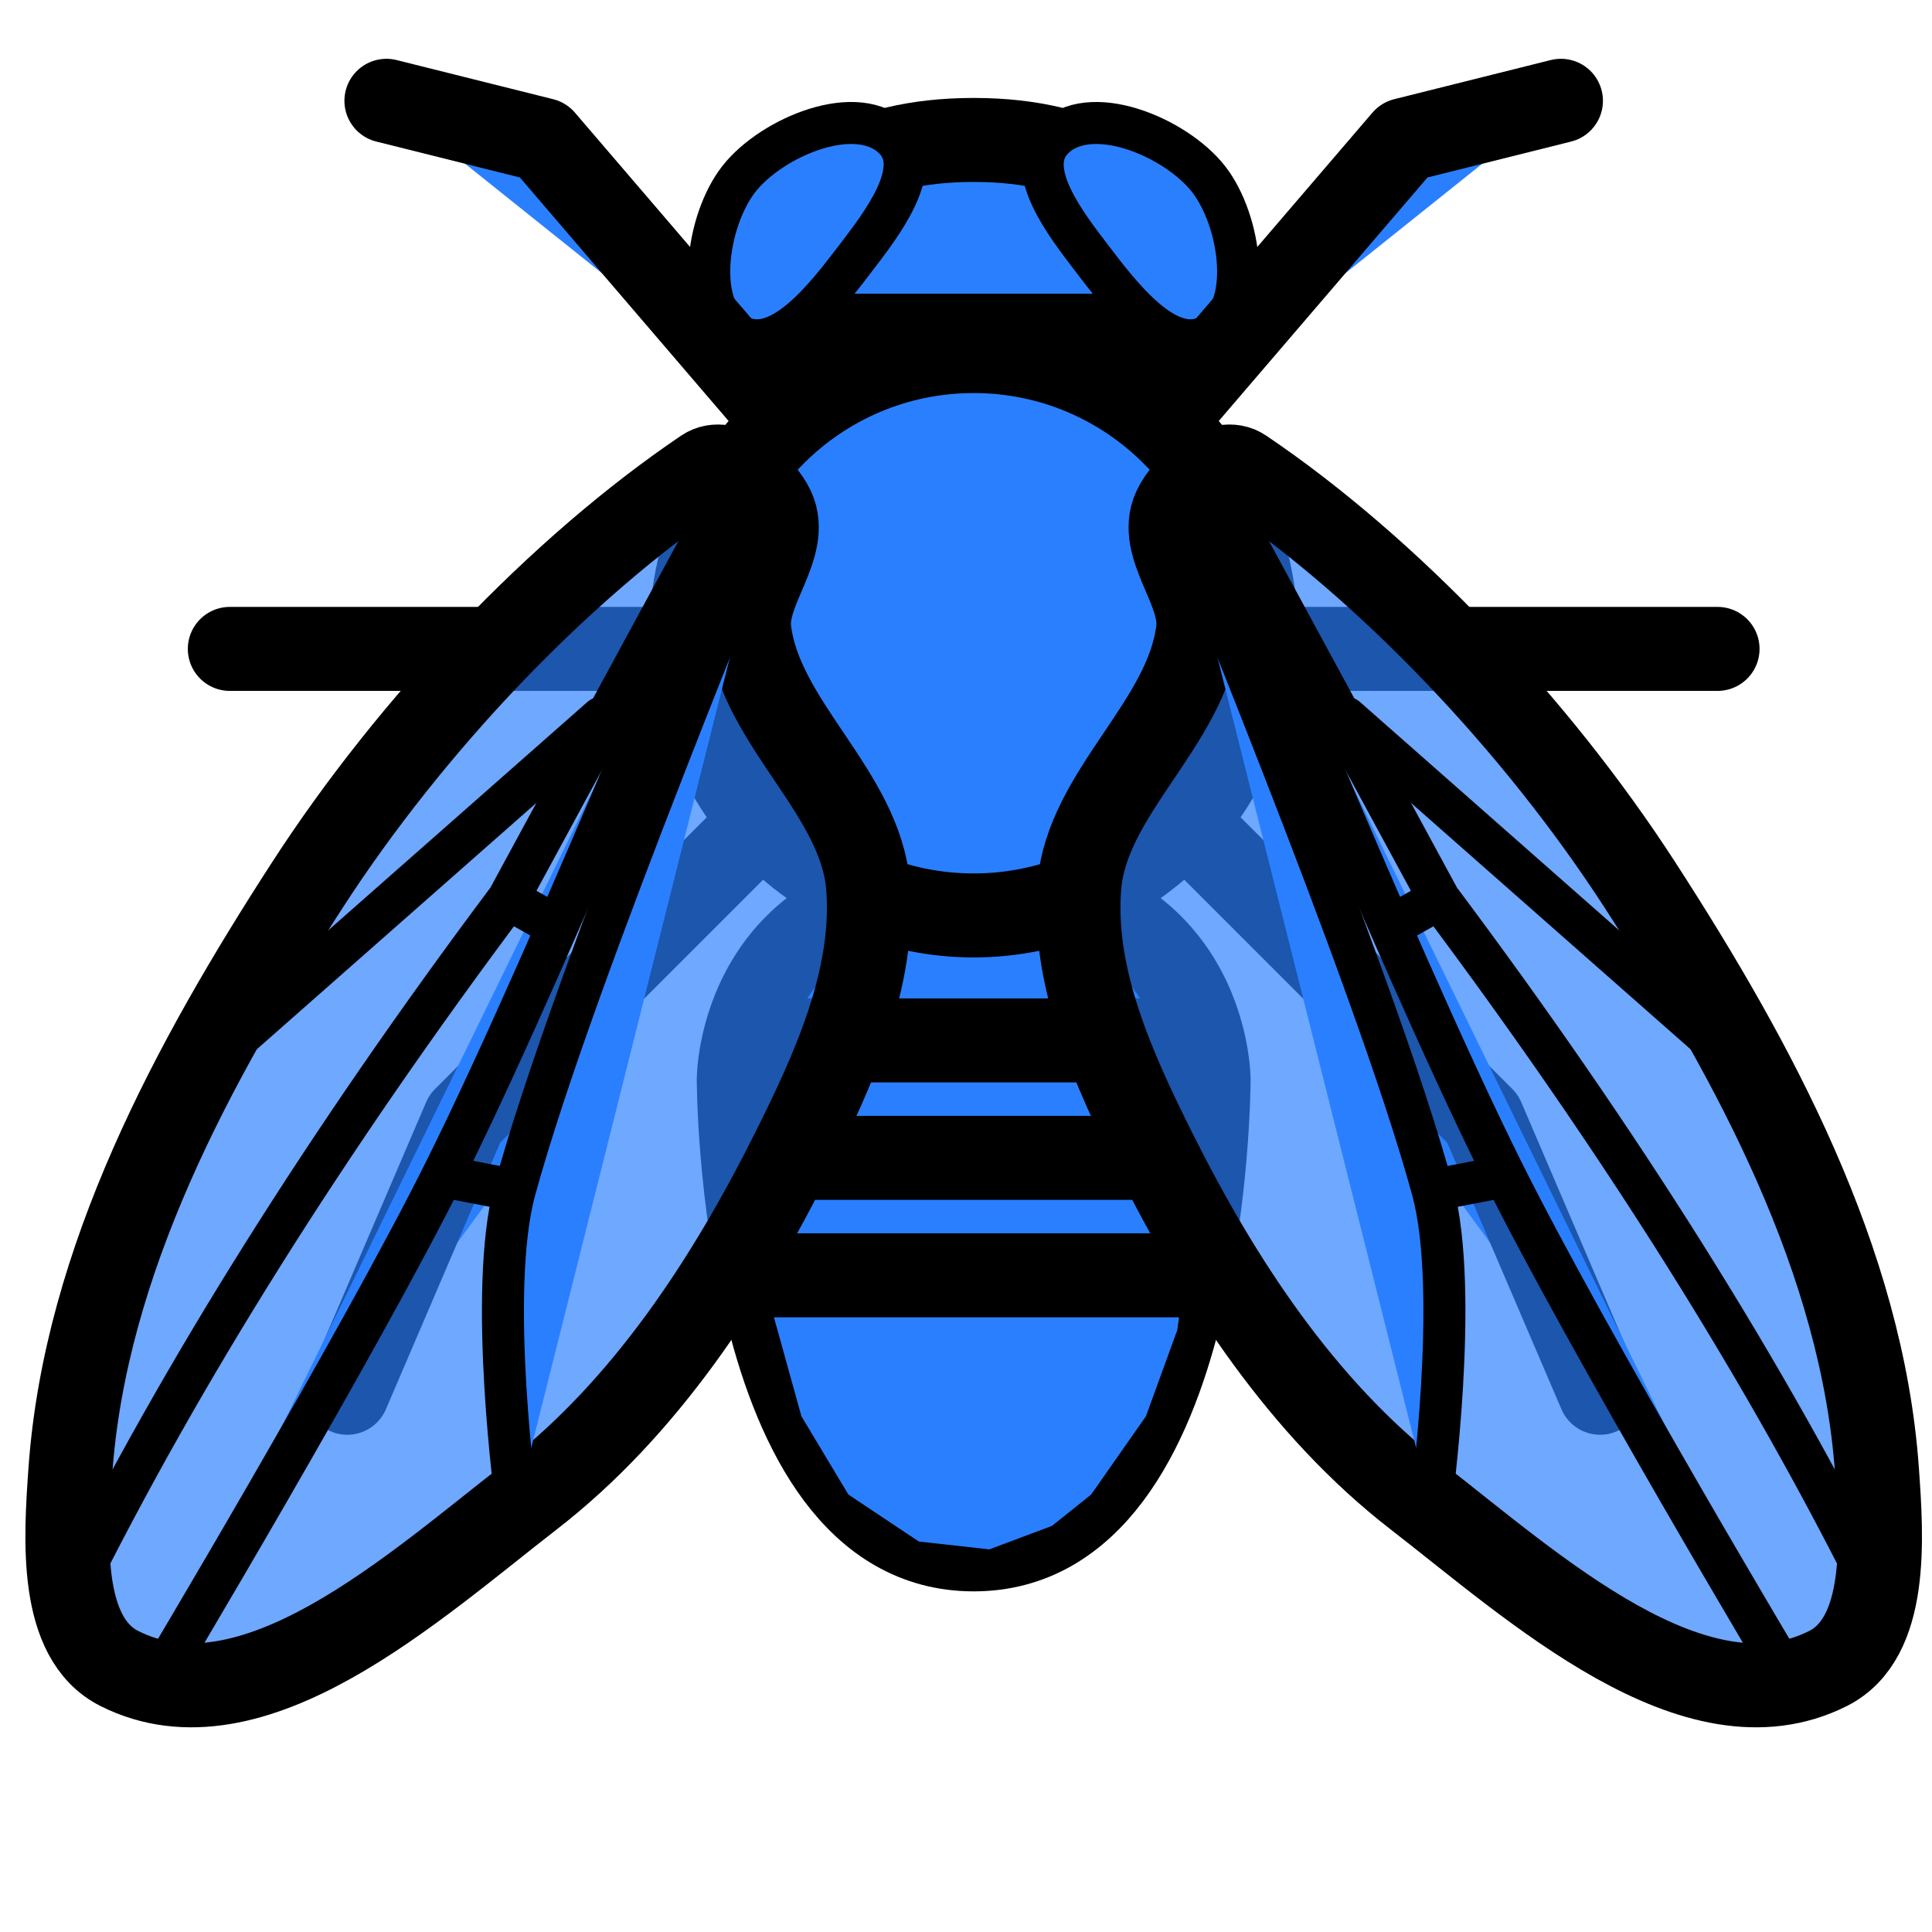 <?xml version="1.0" encoding="UTF-8" standalone="no"?>
<!-- Created with Inkscape (http://www.inkscape.org/) -->

<svg
   xmlns:dc="http://purl.org/dc/elements/1.1/"
   xmlns:cc="http://creativecommons.org/ns#"
   xmlns:rdf="http://www.w3.org/1999/02/22-rdf-syntax-ns#"
   xmlns:svg="http://www.w3.org/2000/svg"
   xmlns="http://www.w3.org/2000/svg"
   xmlns:sodipodi="http://sodipodi.sourceforge.net/DTD/sodipodi-0.dtd"
   xmlns:inkscape="http://www.inkscape.org/namespaces/inkscape"
   width="230"
   height="230"
   viewBox="0 0 230 230"
   version="1.1"
   id="svg5518"
   inkscape:version="0.92.4 (5da689c313, 2019-01-14)"
   sodipodi:docname="L_CC_Wikipedia_Drosophila_melanogaster_infected_classII.svg">
  <title
     id="title846">Drosophila Melanogaster</title>
  <defs
     id="defs5512" />
  <sodipodi:namedview
     id="base"
     pagecolor="#ffffff"
     bordercolor="#666666"
     borderopacity="1.0"
     inkscape:pageopacity="0.0"
     inkscape:pageshadow="2"
     inkscape:zoom="1.979899"
     inkscape:cx="140.07578"
     inkscape:cy="137.93091"
     inkscape:document-units="px"
     inkscape:current-layer="layer1"
     showgrid="true"
     units="px"
     inkscape:window-width="1080"
     inkscape:window-height="1891"
     inkscape:window-x="1080"
     inkscape:window-y="0"
     inkscape:window-maximized="1">
    <inkscape:grid
       type="xygrid"
       id="grid5520" />
  </sodipodi:namedview>
  <g
     inkscape:label="Layer 1"
     inkscape:groupmode="layer"
     id="layer1"
     transform="translate(0,-236.146)">
    <path
       style="fill:#2a7fff;stroke:#000000;stroke-width:10;stroke-linecap:round;stroke-linejoin:round;stroke-miterlimit:4;stroke-dasharray:none;stroke-opacity:1"
       d="m 139.218,332.039 37.286,37.286 13.982,32.625"
       id="path833"
       inkscape:connector-curvature="0" />
    <path
       style="fill:#2a7fff;stroke:#000000;stroke-width:10;stroke-linecap:round;stroke-linejoin:miter;stroke-miterlimit:4;stroke-dasharray:none;stroke-opacity:1"
       d="m 148.54,313.396 h 55.929"
       id="path831"
       inkscape:connector-curvature="0" />
    <path
       style="fill:#2a7fff;fill-opacity:1;stroke:#000000;stroke-width:10;stroke-linecap:butt;stroke-linejoin:miter;stroke-miterlimit:4;stroke-dasharray:none;stroke-opacity:1"
       d="m 115.914,420.594 c -27.965,0 -27.965,-55.929 -27.965,-55.929 0,0 0,-23.304 27.965,-23.304 27.965,0 27.965,23.304 27.965,23.304 0,0 0,55.929 -27.965,55.929 z"
       id="path5522"
       inkscape:connector-curvature="0"
       sodipodi:nodetypes="zczcz" />
    <path
       style="fill:#2a7fff;stroke:none;stroke-width:10;stroke-linecap:butt;stroke-linejoin:miter;stroke-miterlimit:4;stroke-dasharray:none;stroke-opacity:1"
       d="m 90.746,387.969 4.661,16.779 5.593,9.322 8.389,5.593 8.389,0.932 7.457,-2.796 4.661,-3.729 6.525,-9.322 3.729,-10.254 0.932,-6.525 z"
       id="path6073"
       inkscape:connector-curvature="0" />
    <path
       style="fill:#2a7fff;stroke:#000000;stroke-width:10;stroke-linecap:butt;stroke-linejoin:miter;stroke-miterlimit:4;stroke-dasharray:none;stroke-opacity:1"
       d="M 87.95,360.004 H 143.879"
       id="path6067"
       inkscape:connector-curvature="0" />
    <path
       style="fill:#2a7fff;stroke:#000000;stroke-width:10;stroke-linecap:butt;stroke-linejoin:miter;stroke-miterlimit:4;stroke-dasharray:none;stroke-opacity:1"
       d="M 87.95,373.986 H 143.879"
       id="path6069"
       inkscape:connector-curvature="0" />
    <path
       style="fill:#2a7fff;stroke:#000000;stroke-width:10;stroke-linecap:butt;stroke-linejoin:miter;stroke-miterlimit:4;stroke-dasharray:none;stroke-opacity:1"
       d="M 90.746,387.969 H 141.083"
       id="path6071"
       inkscape:connector-curvature="0" />
    <circle
       style="fill:#2a7fff;fill-opacity:1;stroke:#000000;stroke-width:10;stroke-miterlimit:4;stroke-dasharray:none;stroke-opacity:1"
       id="path6075"
       cx="115.914"
       cy="311.532"
       r="33.594" />
    <path
       style="fill:#2a7fff;fill-opacity:1;stroke:#000000;stroke-width:10;stroke-linecap:butt;stroke-linejoin:round;stroke-miterlimit:4;stroke-dasharray:none;stroke-opacity:1"
       d="M 115.914,276.11 H 87.95 c 0,0 0,-23.304 27.965,-23.304 27.965,0 27.965,23.304 27.965,23.304 h -27.965"
       id="path6077"
       inkscape:connector-curvature="0"
       sodipodi:nodetypes="cczcc" />
    <path
       sodipodi:nodetypes="aaaaa"
       inkscape:connector-curvature="0"
       id="path6083"
       d="m 143.879,276.11 c -4.939,2.643 -10.582,-4.87 -13.982,-9.322 -2.982,-3.904 -7.999,-10.378 -4.661,-13.982 4.352,-4.7 14.701,-0.388 18.643,4.661 3.824,4.898 5.479,15.711 0,18.643 z"
       style="fill:#2a7fff;fill-opacity:1;stroke:#000000;stroke-width:5;stroke-linecap:butt;stroke-linejoin:miter;stroke-miterlimit:4;stroke-dasharray:none;stroke-opacity:1" />
    <path
       style="fill:#2a7fff;fill-opacity:0.678;stroke:#000000;stroke-width:10;stroke-linecap:butt;stroke-linejoin:miter;stroke-miterlimit:4;stroke-dasharray:none;stroke-opacity:1"
       d="m 147.94,292.149 c 17.273,11.666 34.932,30.242 47.314,49.383 13.614,21.045 26.428,44.705 28.197,69.708 0.57,8.065 1.385,19.914 -5.84,23.543 -15.829,7.951 -35.01,-9.683 -49.015,-20.529 -13.55,-10.493 -23.429,-25.616 -31.095,-40.944 -4.9,-9.798 -9.872,-20.681 -9.018,-31.602 0.873,-11.176 12.784,-19.385 14.141,-30.513 0.594,-4.877 -4.866,-10.01 -2.803,-14.47 1.304,-2.82 5.546,-6.315 8.121,-4.576 z"
       id="path6085"
       inkscape:connector-curvature="0"
       sodipodi:nodetypes="saaaaaaaas" />
    <path
       style="fill:#2a7fff;stroke:#000000;stroke-width:5;stroke-linecap:butt;stroke-linejoin:miter;stroke-miterlimit:4;stroke-dasharray:none;stroke-opacity:1"
       d="m 140.173,295.455 c -0.282,0.414 23.321,56.475 30.375,82.39 3.29,12.086 -0.226,37.576 -0.226,37.576"
       id="path6087"
       inkscape:connector-curvature="0"
       sodipodi:nodetypes="csc" />
    <path
       style="fill:#2a7fff;stroke:#000000;stroke-width:5;stroke-linecap:butt;stroke-linejoin:miter;stroke-miterlimit:4;stroke-dasharray:none;stroke-opacity:1"
       d="m 142.964,292.813 c 0,0 22.461,55.681 35.808,82.538 10.371,20.869 34.32,60.908 34.32,60.908"
       id="path6089"
       inkscape:connector-curvature="0"
       sodipodi:nodetypes="cac" />
    <path
       style="fill:#2a7fff;stroke:#000000;stroke-width:5;stroke-linecap:butt;stroke-linejoin:miter;stroke-miterlimit:4;stroke-dasharray:none;stroke-opacity:1"
       d="m 179.23,376.163 -8.682,1.682"
       id="path6091"
       inkscape:connector-curvature="0" />
    <path
       style="fill:#2a7fff;stroke:#000000;stroke-width:5;stroke-linecap:butt;stroke-linejoin:miter;stroke-miterlimit:4;stroke-dasharray:none;stroke-opacity:1"
       d="m 143.776,292.355 27.559,50.808 c 21.545,28.774 38.948,56.444 52.108,82.983"
       id="path6093"
       inkscape:connector-curvature="0"
       sodipodi:nodetypes="ccc" />
    <path
       style="fill:#2a7fff;stroke:#000000;stroke-width:5;stroke-linecap:butt;stroke-linejoin:miter;stroke-miterlimit:4;stroke-dasharray:none;stroke-opacity:1"
       d="m 171.335,343.163 -5.685,3.203"
       id="path6095"
       inkscape:connector-curvature="0"
       sodipodi:nodetypes="cc" />
    <path
       style="fill:#2a7fff;stroke:#000000;stroke-width:5;stroke-linecap:round;stroke-linejoin:miter;stroke-miterlimit:4;stroke-dasharray:none;stroke-opacity:1"
       d="m 160.25,321.591 48.88,43.074"
       id="path6097"
       inkscape:connector-curvature="0" />
    <path
       style="fill:#2a7fff;stroke:#000000;stroke-width:10;stroke-linecap:round;stroke-linejoin:round;stroke-miterlimit:4;stroke-dasharray:none;stroke-opacity:1"
       d="m 139.218,285.432 27.965,-32.625 18.643,-4.661"
       id="path829"
       inkscape:connector-curvature="0" />
    <path
       inkscape:connector-curvature="0"
       id="path865"
       d="M 92.611,332.039 55.325,369.326 41.342,401.951"
       style="fill:#2a7fff;stroke:#000000;stroke-width:10;stroke-linecap:round;stroke-linejoin:round;stroke-miterlimit:4;stroke-dasharray:none;stroke-opacity:1" />
    <path
       inkscape:connector-curvature="0"
       id="path867"
       d="M 83.289,313.396 H 27.36"
       style="fill:#2a7fff;stroke:#000000;stroke-width:10;stroke-linecap:round;stroke-linejoin:miter;stroke-miterlimit:4;stroke-dasharray:none;stroke-opacity:1" />
    <path
       style="fill:#2a7fff;fill-opacity:1;stroke:#000000;stroke-width:5;stroke-linecap:butt;stroke-linejoin:miter;stroke-miterlimit:4;stroke-dasharray:none;stroke-opacity:1"
       d="m 87.95,276.11 c 4.939,2.643 10.582,-4.87 13.982,-9.322 2.982,-3.904 7.999,-10.378 4.661,-13.982 -4.352,-4.7 -14.701,-0.388 -18.643,4.661 -3.824,4.898 -5.479,15.711 0,18.643 z"
       id="path869"
       inkscape:connector-curvature="0"
       sodipodi:nodetypes="aaaaa" />
    <path
       sodipodi:nodetypes="saaaaaaaas"
       inkscape:connector-curvature="0"
       id="path871"
       d="m 83.889,292.149 c -17.273,11.666 -34.932,30.242 -47.314,49.383 -13.614,21.045 -26.428,44.705 -28.197,69.708 -0.57,8.065 -1.385,19.914 5.84,23.543 15.829,7.951 35.01,-9.683 49.015,-20.529 13.55,-10.493 23.429,-25.616 31.095,-40.944 4.9,-9.798 9.872,-20.681 9.018,-31.602 -0.873,-11.176 -12.784,-19.385 -14.141,-30.513 -0.594,-4.877 4.866,-10.01 2.803,-14.47 -1.304,-2.82 -5.546,-6.315 -8.121,-4.576 z"
       style="fill:#2a7fff;fill-opacity:0.678;stroke:#000000;stroke-width:10;stroke-linecap:butt;stroke-linejoin:miter;stroke-miterlimit:4;stroke-dasharray:none;stroke-opacity:1" />
    <path
       sodipodi:nodetypes="csc"
       inkscape:connector-curvature="0"
       id="path873"
       d="m 91.656,295.455 c 0.282,0.414 -23.321,56.475 -30.375,82.39 -3.29,12.086 0.226,37.576 0.226,37.576"
       style="fill:#2a7fff;stroke:#000000;stroke-width:5;stroke-linecap:butt;stroke-linejoin:miter;stroke-miterlimit:4;stroke-dasharray:none;stroke-opacity:1" />
    <path
       sodipodi:nodetypes="cac"
       inkscape:connector-curvature="0"
       id="path875"
       d="m 88.865,292.813 c 0,0 -22.461,55.681 -35.808,82.538 C 42.685,396.219 18.737,436.258 18.737,436.258"
       style="fill:#2a7fff;stroke:#000000;stroke-width:5;stroke-linecap:butt;stroke-linejoin:miter;stroke-miterlimit:4;stroke-dasharray:none;stroke-opacity:1" />
    <path
       inkscape:connector-curvature="0"
       id="path877"
       d="m 52.599,376.163 8.682,1.682"
       style="fill:#2a7fff;stroke:#000000;stroke-width:5;stroke-linecap:butt;stroke-linejoin:miter;stroke-miterlimit:4;stroke-dasharray:none;stroke-opacity:1" />
    <path
       sodipodi:nodetypes="ccc"
       inkscape:connector-curvature="0"
       id="path879"
       d="M 88.053,292.355 60.494,343.163 C 38.949,371.937 21.546,399.607 8.385,426.146"
       style="fill:#2a7fff;stroke:#000000;stroke-width:5;stroke-linecap:butt;stroke-linejoin:miter;stroke-miterlimit:4;stroke-dasharray:none;stroke-opacity:1" />
    <path
       sodipodi:nodetypes="cc"
       inkscape:connector-curvature="0"
       id="path881"
       d="m 60.494,343.163 5.685,3.203"
       style="fill:#2a7fff;stroke:#000000;stroke-width:5;stroke-linecap:butt;stroke-linejoin:miter;stroke-miterlimit:4;stroke-dasharray:none;stroke-opacity:1" />
    <path
       inkscape:connector-curvature="0"
       id="path883"
       d="M 71.579,321.591 22.699,364.665"
       style="fill:#2a7fff;stroke:#000000;stroke-width:5;stroke-linecap:round;stroke-linejoin:miter;stroke-miterlimit:4;stroke-dasharray:none;stroke-opacity:1" />
    <path
       inkscape:connector-curvature="0"
       id="path885"
       d="M 92.611,285.432 64.646,252.807 46.003,248.146"
       style="fill:#2a7fff;stroke:#000000;stroke-width:10;stroke-linecap:round;stroke-linejoin:round;stroke-miterlimit:4;stroke-dasharray:none;stroke-opacity:1" />
  </g>
</svg>
